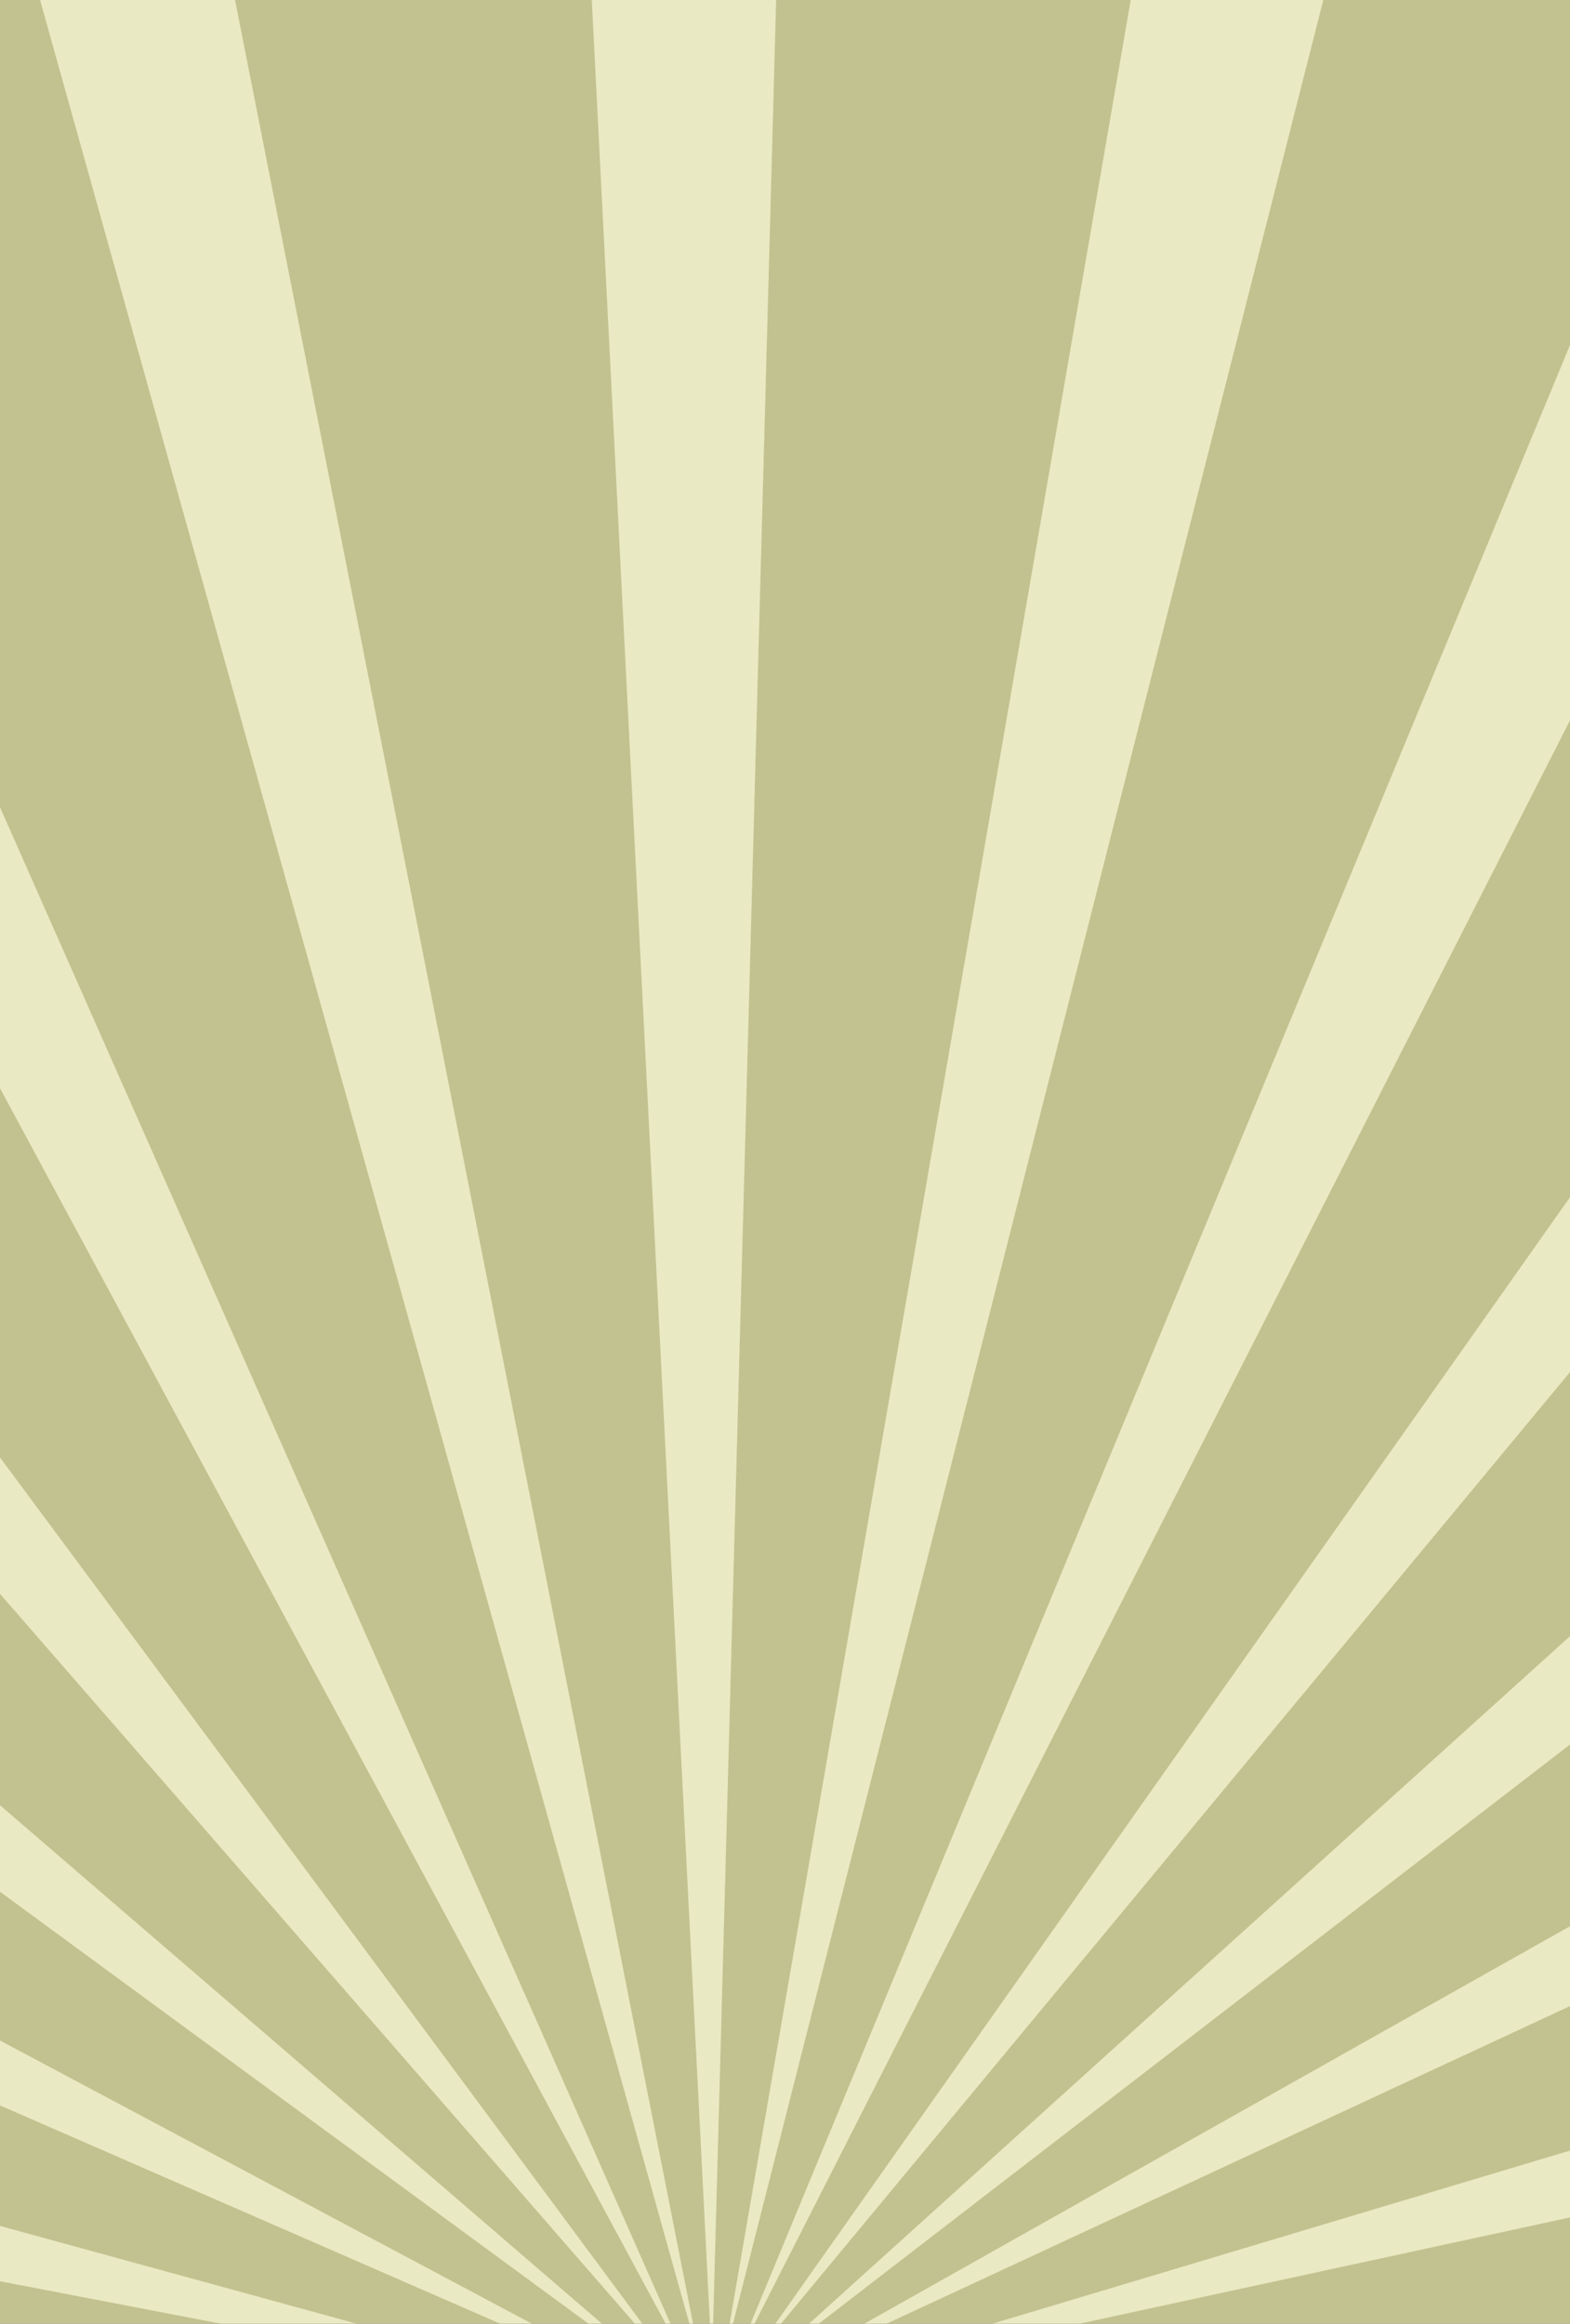 <svg xmlns="http://www.w3.org/2000/svg" viewBox="0 0 248 367"><rect x="0" y="0" width="248" height="367" fill="#333333" stroke="none"/><defs><style>.cls-1{fill:#ffffb8;}.cls-1,.cls-2{opacity:0.7;}.cls-3{fill:none;}.cls-4{fill:#fafad8;}</style></defs><title>winner-bg</title><g id="Layer_2" data-name="Layer 2"><g id="Layer_1-2" data-name="Layer 1"><rect class="cls-1" width="248" height="367"/><g class="cls-2"><polygon class="cls-3" points="0 230.18 101.47 367 105.15 367 0 171.87 0 230.18"/><polygon class="cls-3" points="0 367 34.95 367 0 360.29 0 367"/><polygon class="cls-3" points="0 351.55 56.37 367 79.04 367 0 332.52 0 351.55"/><polygon class="cls-3" points="0 322.27 84.03 367 92.98 367 0 298.77 0 322.27"/><polygon class="cls-3" points="112.14 367 93.48 0 37.13 0 109.48 367 112.14 367"/><polygon class="cls-3" points="248 367 248 350.21 170.48 367 248 367"/><polygon class="cls-3" points="0 285.11 95.09 367 100.3 367 0 251.72 0 285.11"/><polygon class="cls-3" points="136.52 367 248 304.22 248 275.52 129.33 367 136.52 367"/><polygon class="cls-3" points="127.79 367 248 258.41 248 216.7 123.36 367 127.79 367"/><polygon class="cls-3" points="156.73 367 248 339.65 248 316.83 140.03 367 156.73 367"/><polygon class="cls-3" points="122.47 367 248 189.08 248 113.77 119.18 367 122.47 367"/><polygon class="cls-3" points="115.25 367 178.61 0 122.6 0 112.65 367 115.25 367"/><polygon class="cls-3" points="105.92 367 108.9 367 6.33 0 0 0 0 127.49 105.92 367"/><polygon class="cls-3" points="118.56 367 248 54.49 248 0 209.03 0 115.78 367 118.56 367"/><polygon class="cls-4" points="0 360.29 34.95 367 56.37 367 0 351.55 0 360.29"/><polygon class="cls-4" points="0 332.52 79.04 367 84.03 367 0 322.27 0 332.52"/><polygon class="cls-4" points="0 298.77 92.98 367 95.09 367 0 285.11 0 298.77"/><polygon class="cls-4" points="0 251.72 100.3 367 101.47 367 0 230.18 0 251.72"/><polygon class="cls-4" points="0 171.87 105.15 367 105.92 367 0 127.49 0 171.87"/><polygon class="cls-4" points="109.48 367 37.13 0 6.33 0 108.9 367 109.48 367"/><polygon class="cls-4" points="112.65 367 122.6 0 93.48 0 112.14 367 112.65 367"/><polygon class="cls-4" points="115.78 367 209.03 0 178.61 0 115.25 367 115.78 367"/><polygon class="cls-4" points="119.18 367 248 113.77 248 54.49 118.56 367 119.18 367"/><polygon class="cls-4" points="123.36 367 248 216.7 248 189.08 122.47 367 123.36 367"/><polygon class="cls-4" points="129.33 367 248 275.52 248 258.41 127.79 367 129.33 367"/><polygon class="cls-4" points="140.03 367 248 316.83 248 304.22 136.52 367 140.03 367"/><polygon class="cls-4" points="170.48 367 248 350.21 248 339.65 156.73 367 170.48 367"/></g></g></g></svg>